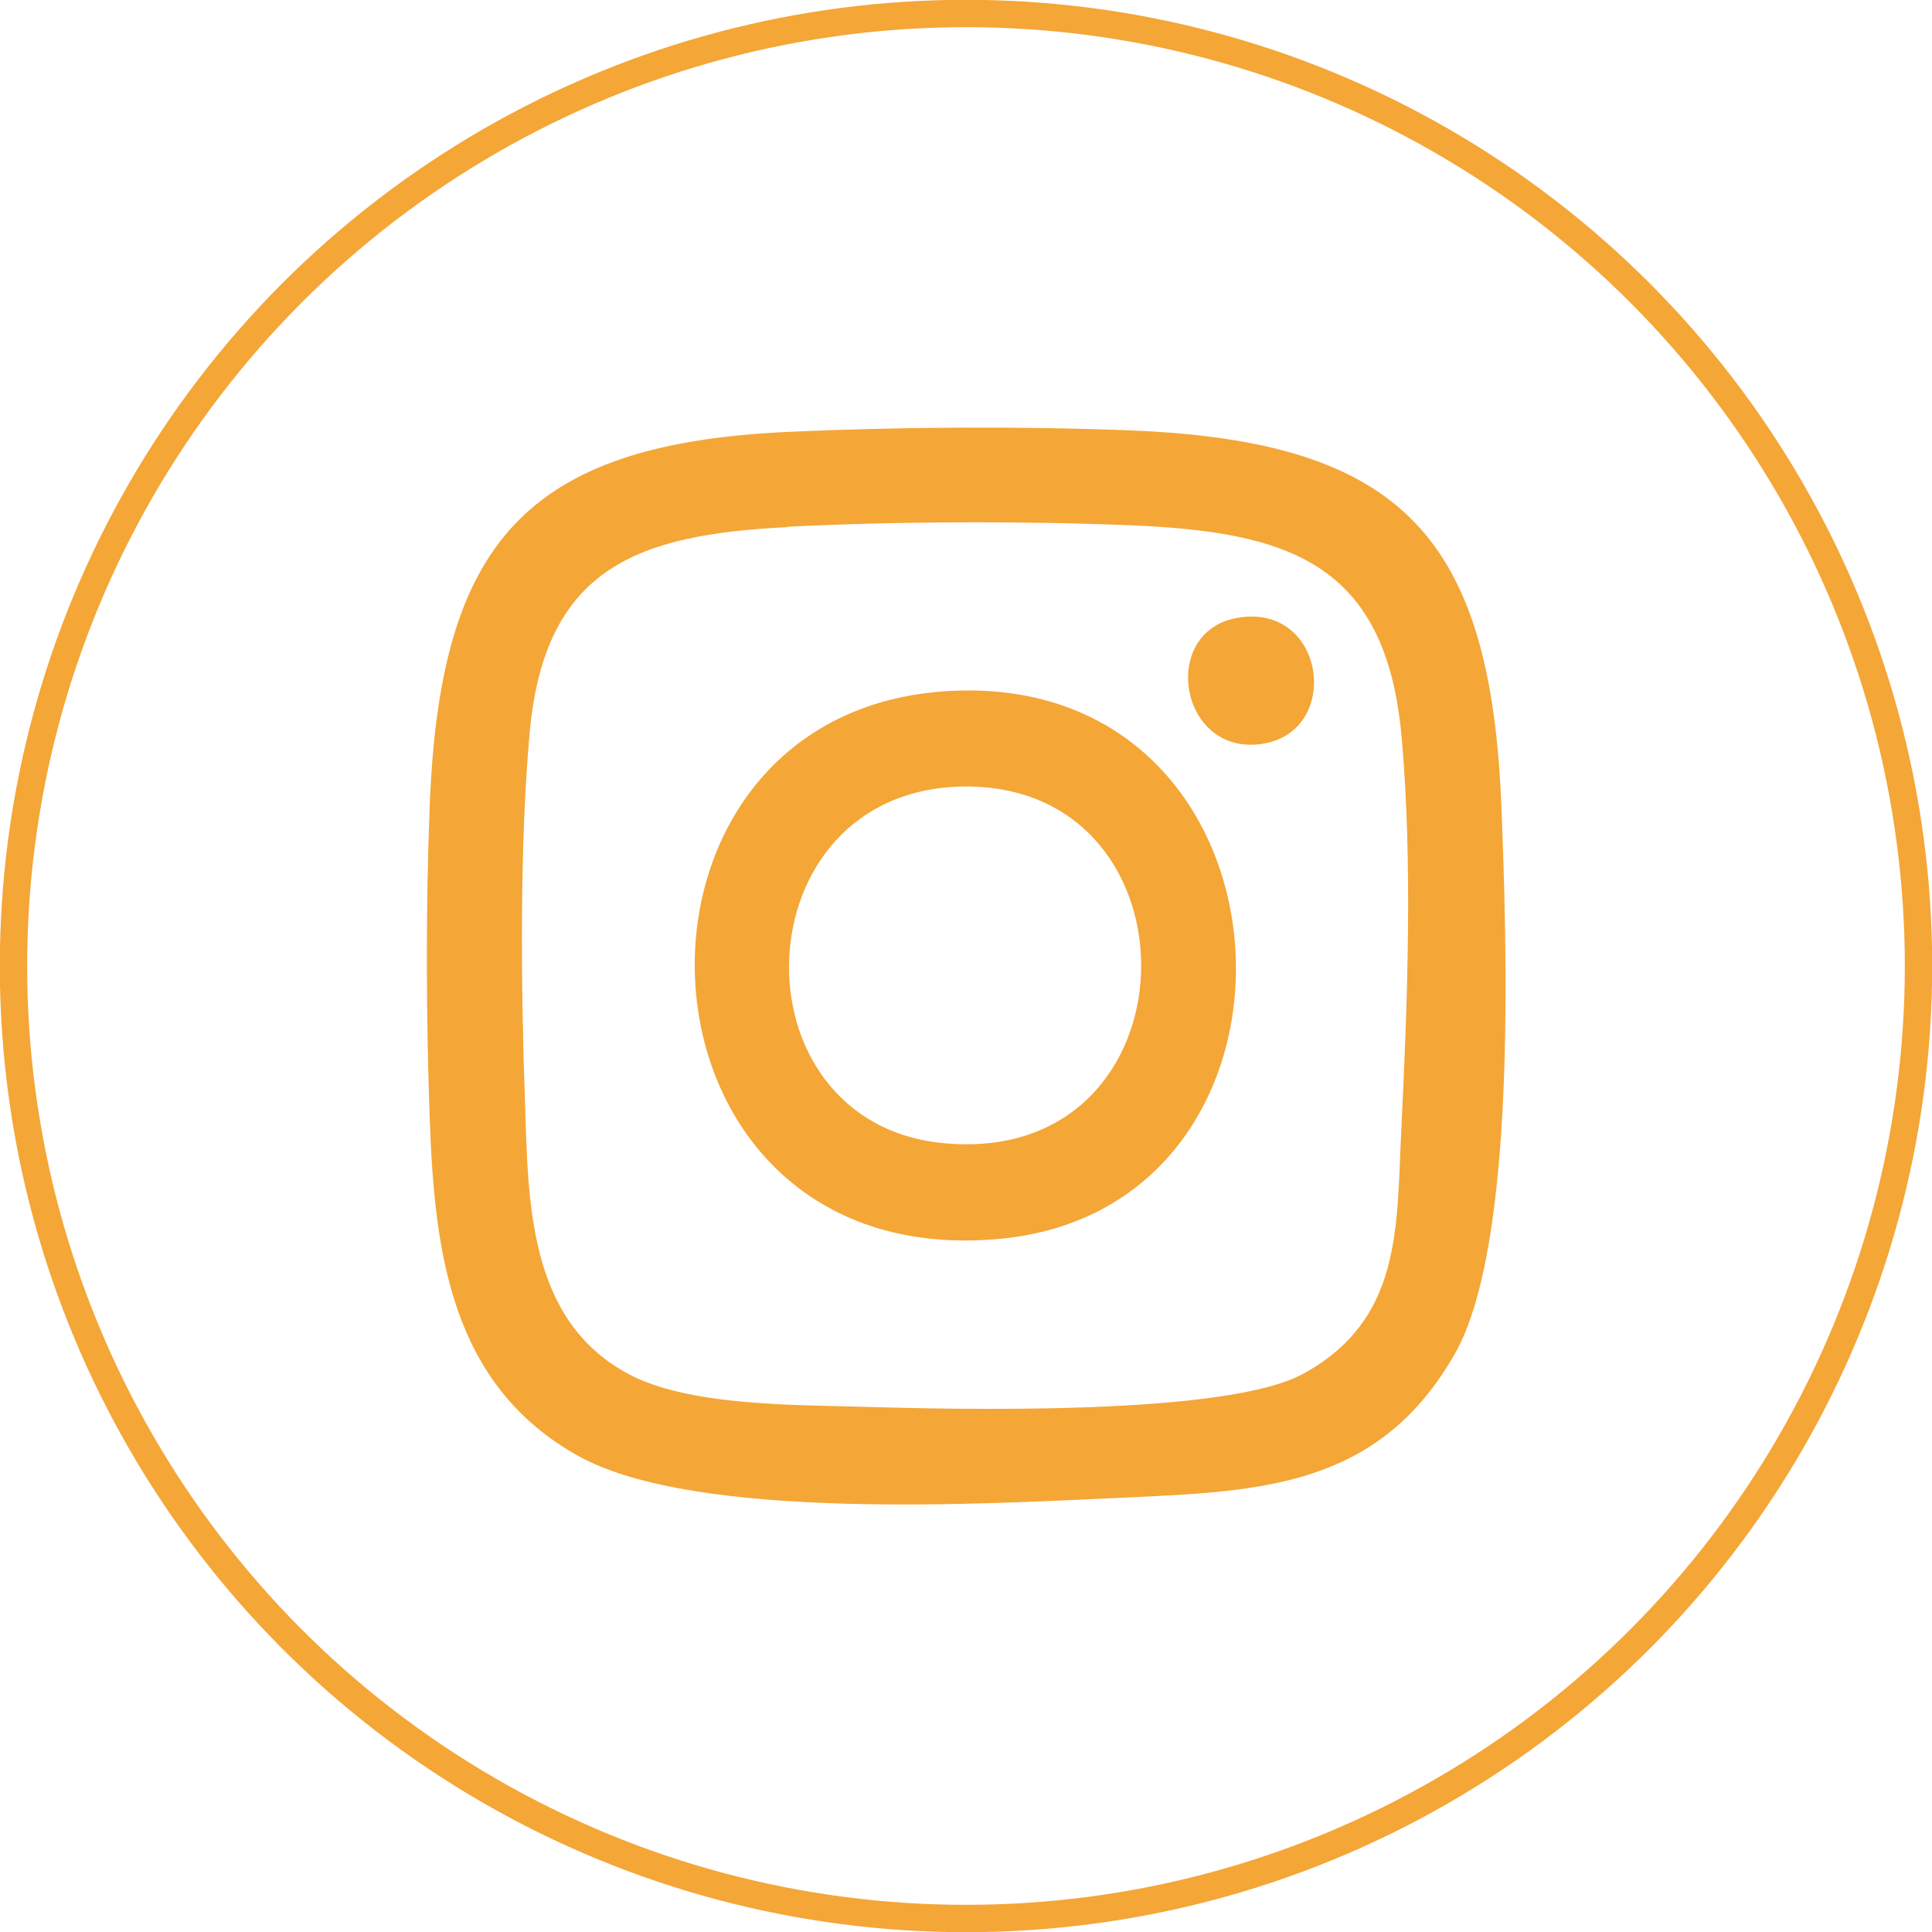 <?xml version="1.0" encoding="UTF-8"?>
<svg id="Layer_2" data-name="Layer 2" xmlns="http://www.w3.org/2000/svg" viewBox="0 0 52.96 52.96">
  <defs>
    <style>
      .cls-1 {
        fill: #f4a637;
      }

      .cls-2 {
        fill: none;
        stroke: #f4a637;
        stroke-miterlimit: 10;
        stroke-width: .75px;
      }
    </style>
  </defs>
  <g id="Layer_1-2" data-name="Layer 1">
    <g>
      <circle class="cls-2" cx="26.48" cy="26.48" r="26.11"/>
      <g id="HzLuqs">
        <g>
          <path class="cls-1" d="M21.59,11.84c2.99-.14,6.44-.16,9.43-.04,7.48.3,9.86,2.99,10.14,10.39.14,3.63.43,11.92-1.28,14.92-2.07,3.64-5.28,3.77-9,3.94-3.8.17-11.79.66-15.03-1.14-3.5-1.95-3.94-5.6-4.07-9.24-.1-2.72-.11-5.88,0-8.6.28-7.12,2.57-9.9,9.81-10.23ZM21.59,14.45c-4.08.2-6.66,1.09-7.07,5.63-.28,3.09-.24,6.95-.13,10.08.09,2.76.07,6.02,2.83,7.5,1.61.87,4.47.85,6.32.9,2.67.08,10.06.26,12.18-.9,2.71-1.48,2.56-3.99,2.69-6.64.17-3.45.32-7.4.01-10.83-.43-4.77-3.11-5.61-7.41-5.79-2.96-.12-6.46-.11-9.43.04Z"/>
          <path class="cls-1" d="M26.32,18.93c9.56-.23,10.2,14.18,1.08,15.03-10.67.99-11.22-14.79-1.08-15.03ZM26.42,21.56c-6.16.07-6.43,9.25-.52,9.78,7,.63,7.17-9.85.52-9.78Z"/>
          <path class="cls-1" d="M33.9,16.94c2.4-.44,2.89,3,.81,3.43-2.35.48-2.98-3.03-.81-3.43Z"/>
        </g>
      </g>
    </g>
  </g>
</svg>